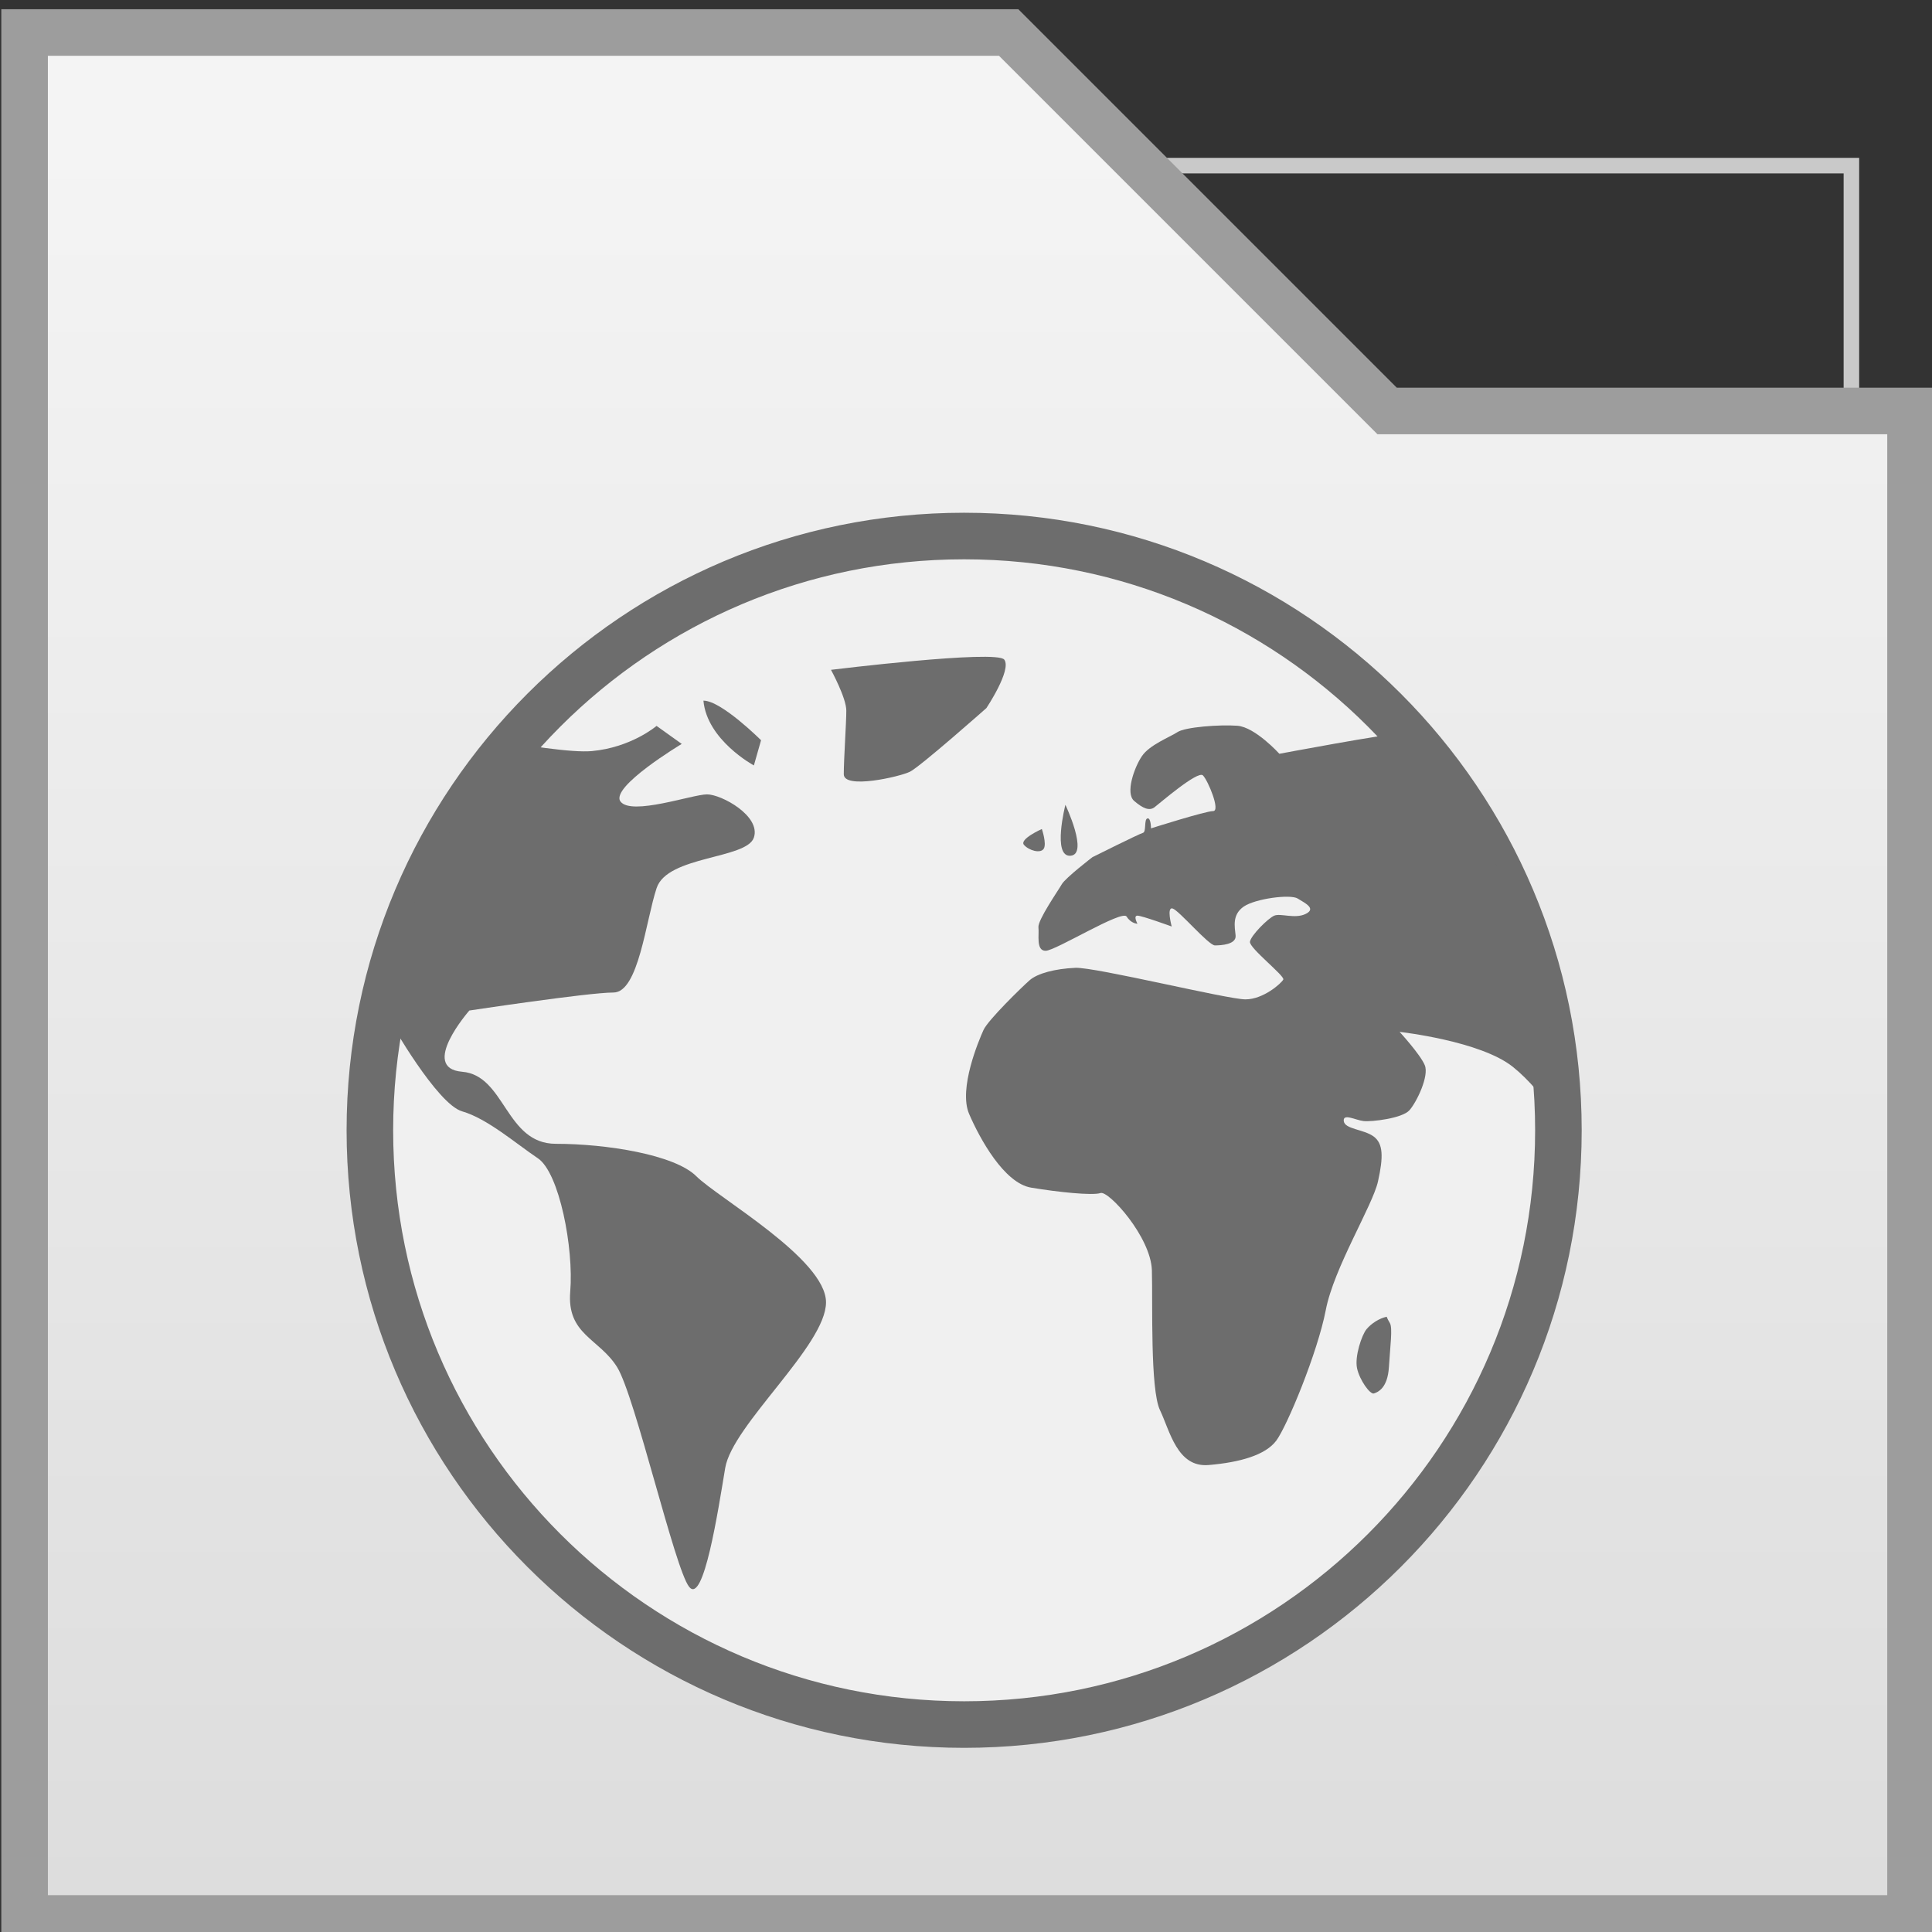 <?xml version="1.0" encoding="UTF-8" standalone="no"?>
<!-- Created with Inkscape (http://www.inkscape.org/) -->
<svg xmlns:dc="http://purl.org/dc/elements/1.1/" xmlns:cc="http://creativecommons.org/ns#" xmlns:rdf="http://www.w3.org/1999/02/22-rdf-syntax-ns#" xmlns:svg="http://www.w3.org/2000/svg" xmlns="http://www.w3.org/2000/svg" xmlns:xlink="http://www.w3.org/1999/xlink" xmlns:sodipodi="http://sodipodi.sourceforge.net/DTD/sodipodi-0.dtd" xmlns:inkscape="http://www.inkscape.org/namespaces/inkscape" width="32" height="32" id="svg3945" version="1.1" inkscape:version="0.48.3.1 r9886" sodipodi:docname="Nuevo documento 2">
  <rect width="100%" height="100%" fill="#333333" stroke="none"/>
  <defs id="defs3947">
    <linearGradient inkscape:collect="always" xlink:href="#linearGradient6582-5-20-76" id="linearGradient6791-8-0" gradientUnits="userSpaceOnUse" gradientTransform="translate(18.031,-66.468)" x1="69.296" y1="578.601" x2="69.296" y2="606.837"/>
    <linearGradient inkscape:collect="always" id="linearGradient6582-5-20-76">
      <stop style="stop-color:#f4f4f4;stop-opacity:1" offset="0" id="stop6584-0-8-1"/>
      <stop style="stop-color:#dddddd;stop-opacity:1" offset="1" id="stop6586-2-7-5"/>
    </linearGradient>
    <clipPath clipPathUnits="userSpaceOnUse" id="clipPath6503-2-8-7-45">
      <path style="color:#000000;fill:#f0f0f0;fill-opacity:0.754;stroke:#c9c9c9;stroke-width:0.75;stroke-linecap:round;stroke-linejoin:miter;stroke-miterlimit:4;stroke-opacity:1;stroke-dashoffset:0;marker:none;visibility:visible;display:inline;overflow:visible;enable-background:accumulate" d="m 213.514,632.571 c 0,4.027 -3.264,7.291 -7.291,7.291 -4.027,0 -7.291,-3.264 -7.291,-7.291 0,-4.027 3.264,-7.291 7.291,-7.291 4.027,0 7.291,3.264 7.291,7.291 z" id="path6505-6-7-2-4" inkscape:connector-curvature="0"/>
    </clipPath>
  </defs>
  <sodipodi:namedview id="base" pagecolor="#ffffff" bordercolor="#666666" borderopacity="1.0" inkscape:pageopacity="0.0" inkscape:pageshadow="2" inkscape:zoom="1.979899" inkscape:cx="-11.708931" inkscape:cy="11.966433" inkscape:document-units="px" inkscape:current-layer="layer1" showgrid="false" fit-margin-top="0" fit-margin-left="0" fit-margin-right="0" fit-margin-bottom="0" inkscape:window-width="1920" inkscape:window-height="1024" inkscape:window-x="0" inkscape:window-y="27" inkscape:window-maximized="1"/>
  <g inkscape:label="Capa 1" inkscape:groupmode="layer" id="layer1" transform="translate(-355.875,-530.201)">
    <g id="g6681-0-8" transform="matrix(1.029,0,0,1.029,280.586,5.549)">
      <rect y="512.532" x="90.004" height="6.313" width="12.964" id="rect4026-0-8-9-6-6-2-1-4-7-7-2-4-7-6" style="color:#000000;fill:none;stroke:#c9c9c9;stroke-width:0.25;stroke-linecap:round;stroke-linejoin:miter;stroke-miterlimit:4;stroke-opacity:1;stroke-dasharray:none;stroke-dashoffset:0;marker:none;visibility:visible;display:inline;overflow:visible;enable-background:accumulate"/>
      <path sodipodi:nodetypes="ccccccc" inkscape:connector-curvature="0" id="rect3213-2-4-3-9-5-6-8-3-5-6" d="m 73.563,510.389 15.84,0 6.092,6.092 8.425,0 0,24.265 -30.357,0 z" style="color:#000000;fill:url(#linearGradient6791-8-0);fill-opacity:1;fill-rule:nonzero;stroke:#9d9d9d;stroke-width:0.75;stroke-linecap:square;stroke-linejoin:miter;stroke-miterlimit:4;stroke-opacity:1;stroke-dashoffset:0;marker:none;visibility:visible;display:inline;overflow:visible;enable-background:accumulate"/>
      <path transform="matrix(0.888,0,0,0.888,-165.176,-291.648)" d="m 296.653,923.094 c 0,5.949 -4.823,10.772 -10.772,10.772 -5.949,0 -10.772,-4.823 -10.772,-10.772 0,-5.949 4.823,-10.772 10.772,-10.772 5.949,0 10.772,4.823 10.772,10.772 z" sodipodi:ry="10.77233" sodipodi:rx="10.77233" sodipodi:cy="923.09424" sodipodi:cx="285.88107" id="path5753-1-5-3-9-8-2-7-5-8" style="color:#000000;fill:#f0f0f0;fill-opacity:1;stroke:#6d6d6d;stroke-width:0.844;stroke-linecap:round;stroke-linejoin:miter;stroke-miterlimit:4;stroke-opacity:1;stroke-dasharray:none;stroke-dashoffset:0;marker:none;visibility:visible;display:inline;overflow:visible;enable-background:accumulate" sodipodi:type="arc"/>
      <g clip-path="url(#clipPath6503-2-8-7-45)" style="fill:#6d6d6d;fill-opacity:1" transform="matrix(1.312,0,0,1.312,-181.883,-301.878)" id="g6392-99-3-1-3">
        <path style="fill:#6d6d6d;fill-opacity:1;stroke:none" d="m 197.415,628.496 c 0,0 1.458,-0.928 1.724,-0.928 0.265,0 2.033,0.398 2.519,0.354 0.486,-0.044 0.795,-0.309 0.795,-0.309 l 0.309,0.221 c 0,0 -0.884,0.53 -0.751,0.707 0.133,0.177 0.884,-0.088 1.061,-0.088 0.177,0 0.663,0.265 0.575,0.53 -0.088,0.265 -1.061,0.221 -1.193,0.619 -0.133,0.398 -0.221,1.282 -0.53,1.282 -0.309,0 -1.768,0.221 -1.768,0.221 0,0 -0.619,0.707 -0.088,0.751 0.53,0.044 0.53,0.884 1.149,0.884 0.619,0 1.458,0.133 1.724,0.398 0.265,0.265 1.591,1.016 1.591,1.547 0,0.53 -1.149,1.503 -1.237,2.033 -0.088,0.53 -0.265,1.679 -0.442,1.458 -0.177,-0.221 -0.663,-2.342 -0.884,-2.696 -0.221,-0.354 -0.619,-0.398 -0.575,-0.928 0.044,-0.53 -0.133,-1.458 -0.398,-1.635 -0.265,-0.177 -0.619,-0.486 -0.928,-0.575 -0.309,-0.088 -0.884,-1.105 -0.884,-1.105 l -0.221,0.309 c 0,0 -0.442,-0.221 -0.398,-0.663 0.044,-0.442 0.53,-1.635 0.442,-1.945 -0.088,-0.309 -0.177,-0.575 -0.575,-0.53 -0.398,0.044 -1.016,0.088 -1.016,0.088 z" id="path6360-91-0-9-0" inkscape:connector-curvature="0"/>
        <path style="fill:#6d6d6d;fill-opacity:1;stroke:none" d="m 203.028,627.303 c 0.221,0 0.707,0.486 0.707,0.486 l -0.088,0.309 c 0,0 -0.575,-0.309 -0.619,-0.795 z" id="path6362-3-6-30-7" inkscape:connector-curvature="0"/>
        <path style="fill:#6d6d6d;fill-opacity:1;stroke:none" d="m 204.594,626.925 c 0,0 2.031,-0.25 2.125,-0.125 0.094,0.125 -0.219,0.594 -0.219,0.594 0,0 -0.812,0.719 -0.938,0.781 -0.125,0.062 -0.812,0.219 -0.812,0.031 0,-0.188 0.031,-0.625 0.031,-0.781 0,-0.156 -0.188,-0.5 -0.188,-0.5 z" id="path6364-5-8-88-9" inkscape:connector-curvature="0"/>
        <path style="fill:#6d6d6d;fill-opacity:1;stroke:none" d="m 218.688,627.862 c 0,0 -3.344,-0.312 -4.094,-0.438 -0.75,-0.125 -1.438,-0.344 -1.438,-0.344 0,0 -1.391,0.625 -1.562,0.625 -0.172,0 -1.5,0.25 -1.5,0.25 0,0 -0.297,-0.328 -0.516,-0.344 -0.219,-0.016 -0.641,0.016 -0.734,0.078 -0.094,0.062 -0.344,0.156 -0.438,0.297 -0.094,0.141 -0.203,0.453 -0.094,0.547 0.109,0.094 0.188,0.125 0.25,0.078 0.062,-0.047 0.531,-0.453 0.594,-0.391 0.062,0.062 0.219,0.438 0.125,0.438 -0.094,0 -0.762,0.212 -0.762,0.212 0,0 0,-0.133 -0.044,-0.122 -0.044,0.011 -0.011,0.166 -0.055,0.177 -0.044,0.011 -0.619,0.298 -0.619,0.298 l -0.354,0.309 0.354,-0.309 c 0,0 -0.331,0.254 -0.376,0.332 -0.044,0.077 -0.298,0.442 -0.287,0.53 0.011,0.088 -0.033,0.287 0.088,0.287 0.122,0 0.939,-0.508 0.994,-0.42 0.055,0.088 0.133,0.088 0.133,0.088 0,0 -0.055,-0.099 0,-0.099 0.055,0 0.42,0.133 0.42,0.133 0,0 -0.066,-0.243 0.011,-0.221 0.077,0.022 0.442,0.453 0.519,0.453 0.077,0 0.265,-0.011 0.254,-0.122 -0.011,-0.11 -0.044,-0.254 0.099,-0.354 0.144,-0.099 0.575,-0.155 0.663,-0.099 0.088,0.055 0.232,0.122 0.099,0.188 -0.133,0.066 -0.309,-0.011 -0.387,0.022 -0.077,0.033 -0.287,0.243 -0.298,0.32 -0.011,0.077 0.431,0.42 0.409,0.464 -0.022,0.044 -0.243,0.243 -0.464,0.243 -0.221,0 -1.845,-0.398 -2.088,-0.387 -0.243,0.011 -0.464,0.066 -0.563,0.155 -0.099,0.088 -0.508,0.486 -0.563,0.608 -0.055,0.122 -0.309,0.718 -0.177,1.028 0.133,0.309 0.431,0.851 0.762,0.906 0.331,0.055 0.751,0.099 0.851,0.066 0.099,-0.033 0.619,0.541 0.63,0.95 0.011,0.409 -0.022,1.458 0.099,1.713 0.122,0.254 0.21,0.707 0.597,0.674 0.387,-0.033 0.696,-0.122 0.829,-0.298 0.133,-0.177 0.508,-1.083 0.608,-1.602 0.099,-0.519 0.575,-1.282 0.641,-1.58 0.066,-0.298 0.066,-0.464 -0.055,-0.552 -0.122,-0.088 -0.354,-0.088 -0.365,-0.188 -0.011,-0.099 0.144,-0.011 0.243,0 0.099,0.011 0.475,-0.033 0.563,-0.133 0.088,-0.099 0.243,-0.42 0.188,-0.552 -0.055,-0.133 -0.309,-0.409 -0.309,-0.409 0,0 0.994,0.11 1.392,0.431 0.398,0.32 0.74,0.917 0.74,0.917 0,0 0.365,-0.718 0.773,-0.751 0.409,-0.033 0.63,0.265 0.652,0.365 0.022,0.099 0.265,0.807 0.354,0.873 0.088,0.066 -0.044,-0.343 0.033,-0.409 0.077,-0.066 0.586,0.077 0.586,0.022 0,-0.055 -0.155,-0.265 -0.144,-0.486 0.011,-0.221 0.873,-1.028 0.862,-1.337 -0.011,-0.309 -0.287,-0.652 -0.287,-0.652 0,0 0.343,0.254 0.508,0 0.166,-0.254 0.387,-0.552 0.199,-0.972 -0.188,-0.42 -0.365,-0.575 -0.365,-0.575 0,0 0.276,-0.53 0.442,-0.453 0.166,0.077 0.829,0.464 0.829,0.431 0,-0.033 0.586,-0.674 0.586,-0.729 0,-0.055 -0.041,-0.181 -0.041,-0.181 z" id="path6368-5-4-4-9" inkscape:connector-curvature="0"/>
        <path style="fill:#6d6d6d;fill-opacity:1;stroke:none" d="m 207.469,628.581 c 0,0 -0.164,0.641 0.062,0.625 0.227,-0.016 -0.062,-0.625 -0.062,-0.625 z" id="path6370-8-9-02-8" inkscape:connector-curvature="0"/>
        <path style="fill:#6d6d6d;fill-opacity:1;stroke:none" d="m 207.18,628.878 c 0,0 -0.281,0.125 -0.219,0.195 0.062,0.07 0.203,0.109 0.242,0.047 0.039,-0.062 -0.023,-0.242 -0.023,-0.242 z" id="path6372-3-3-59-2" inkscape:connector-curvature="0"/>
        <path style="fill:#6d6d6d;fill-opacity:1;stroke:none" d="m 217.723,629.678 c 0,0 -0.066,0.155 -0.033,0.21 0.033,0.055 0.133,0.133 0.166,0.088 0.033,-0.044 0.11,-0.188 0.055,-0.221 -0.055,-0.033 -0.188,-0.077 -0.188,-0.077 z" id="path6376-5-5-2-5" inkscape:connector-curvature="0"/>
        <path style="fill:#6d6d6d;fill-opacity:1;stroke:none" d="m 217.811,630.065 c 0,0 -0.276,0.398 -0.243,0.453 0.033,0.055 0.11,0.177 0.166,0.166 0.055,-0.011 0.276,-0.287 0.243,-0.409 -0.033,-0.122 -0.166,-0.21 -0.166,-0.21 z" id="path6378-4-6-43-15" inkscape:connector-curvature="0"/>
        <path style="fill:#6d6d6d;fill-opacity:1;stroke:none" d="m 215.115,633.302 c 0,0 0.298,0.166 0.365,0.265 0.066,0.099 0.387,0.287 0.232,0.32 -0.155,0.033 -0.486,-0.177 -0.508,-0.232 -0.022,-0.055 -0.088,-0.354 -0.088,-0.354 z" id="path6380-9-0-4-4" inkscape:connector-curvature="0"/>
        <path style="fill:#6d6d6d;fill-opacity:1;stroke:none" d="m 217.082,635.081 c 0,0 -0.884,0.972 -0.53,1.414 0.354,0.442 1.237,0.354 1.856,0.177 0.619,-0.177 0.795,-1.061 0.707,-1.414 -0.088,-0.354 -0.354,0.265 -0.884,0.088 -0.53,-0.177 -1.149,-0.265 -1.149,-0.265 z" id="path6382-8-9-17-7" inkscape:connector-curvature="0"/>
        <path style="fill:#6d6d6d;fill-opacity:1;stroke:none" d="m 216.531,633.143 c 0,0 -0.281,0.156 -0.156,0.375 0.125,0.219 0.344,0.656 0.406,0.5 0.062,-0.156 0.094,-0.781 0.156,-0.844 0.062,-0.062 -0.406,-0.031 -0.406,-0.031 z" id="path6384-8-6-84-7" inkscape:connector-curvature="0"/>
        <path style="fill:#6d6d6d;fill-opacity:1;stroke:none" d="m 217,632.143 c 0,0 -0.062,0.375 0,0.375 0.062,0 0.203,0.125 0.141,-0.109 C 217.078,632.175 217,632.143 217,632.143 z" id="path6386-8-0-8-9" inkscape:connector-curvature="0"/>
        <path style="fill:#6d6d6d;fill-opacity:1;stroke:none" d="m 213.855,632.929 c 0,0 -0.043,0.238 0.012,0.25 0.055,0.012 0.16,0.012 0.16,-0.066 0,-0.078 -0.172,-0.184 -0.172,-0.184 z" id="path6388-8-2-8-1" inkscape:connector-curvature="0"/>
        <path style="fill:#6d6d6d;fill-opacity:1;stroke:none" d="m 211.41,634.862 c -0.09,0.019 -0.188,0.082 -0.246,0.152 -0.059,0.07 -0.148,0.336 -0.117,0.48 0.031,0.145 0.16,0.324 0.207,0.309 0.047,-0.016 0.168,-0.062 0.184,-0.324 0.016,-0.262 0.047,-0.48 0.012,-0.539 -0.035,-0.059 -0.039,-0.078 -0.039,-0.078 z" id="path6390-79-9-79-6" inkscape:connector-curvature="0"/>
      </g>
    </g>
  </g>
</svg>